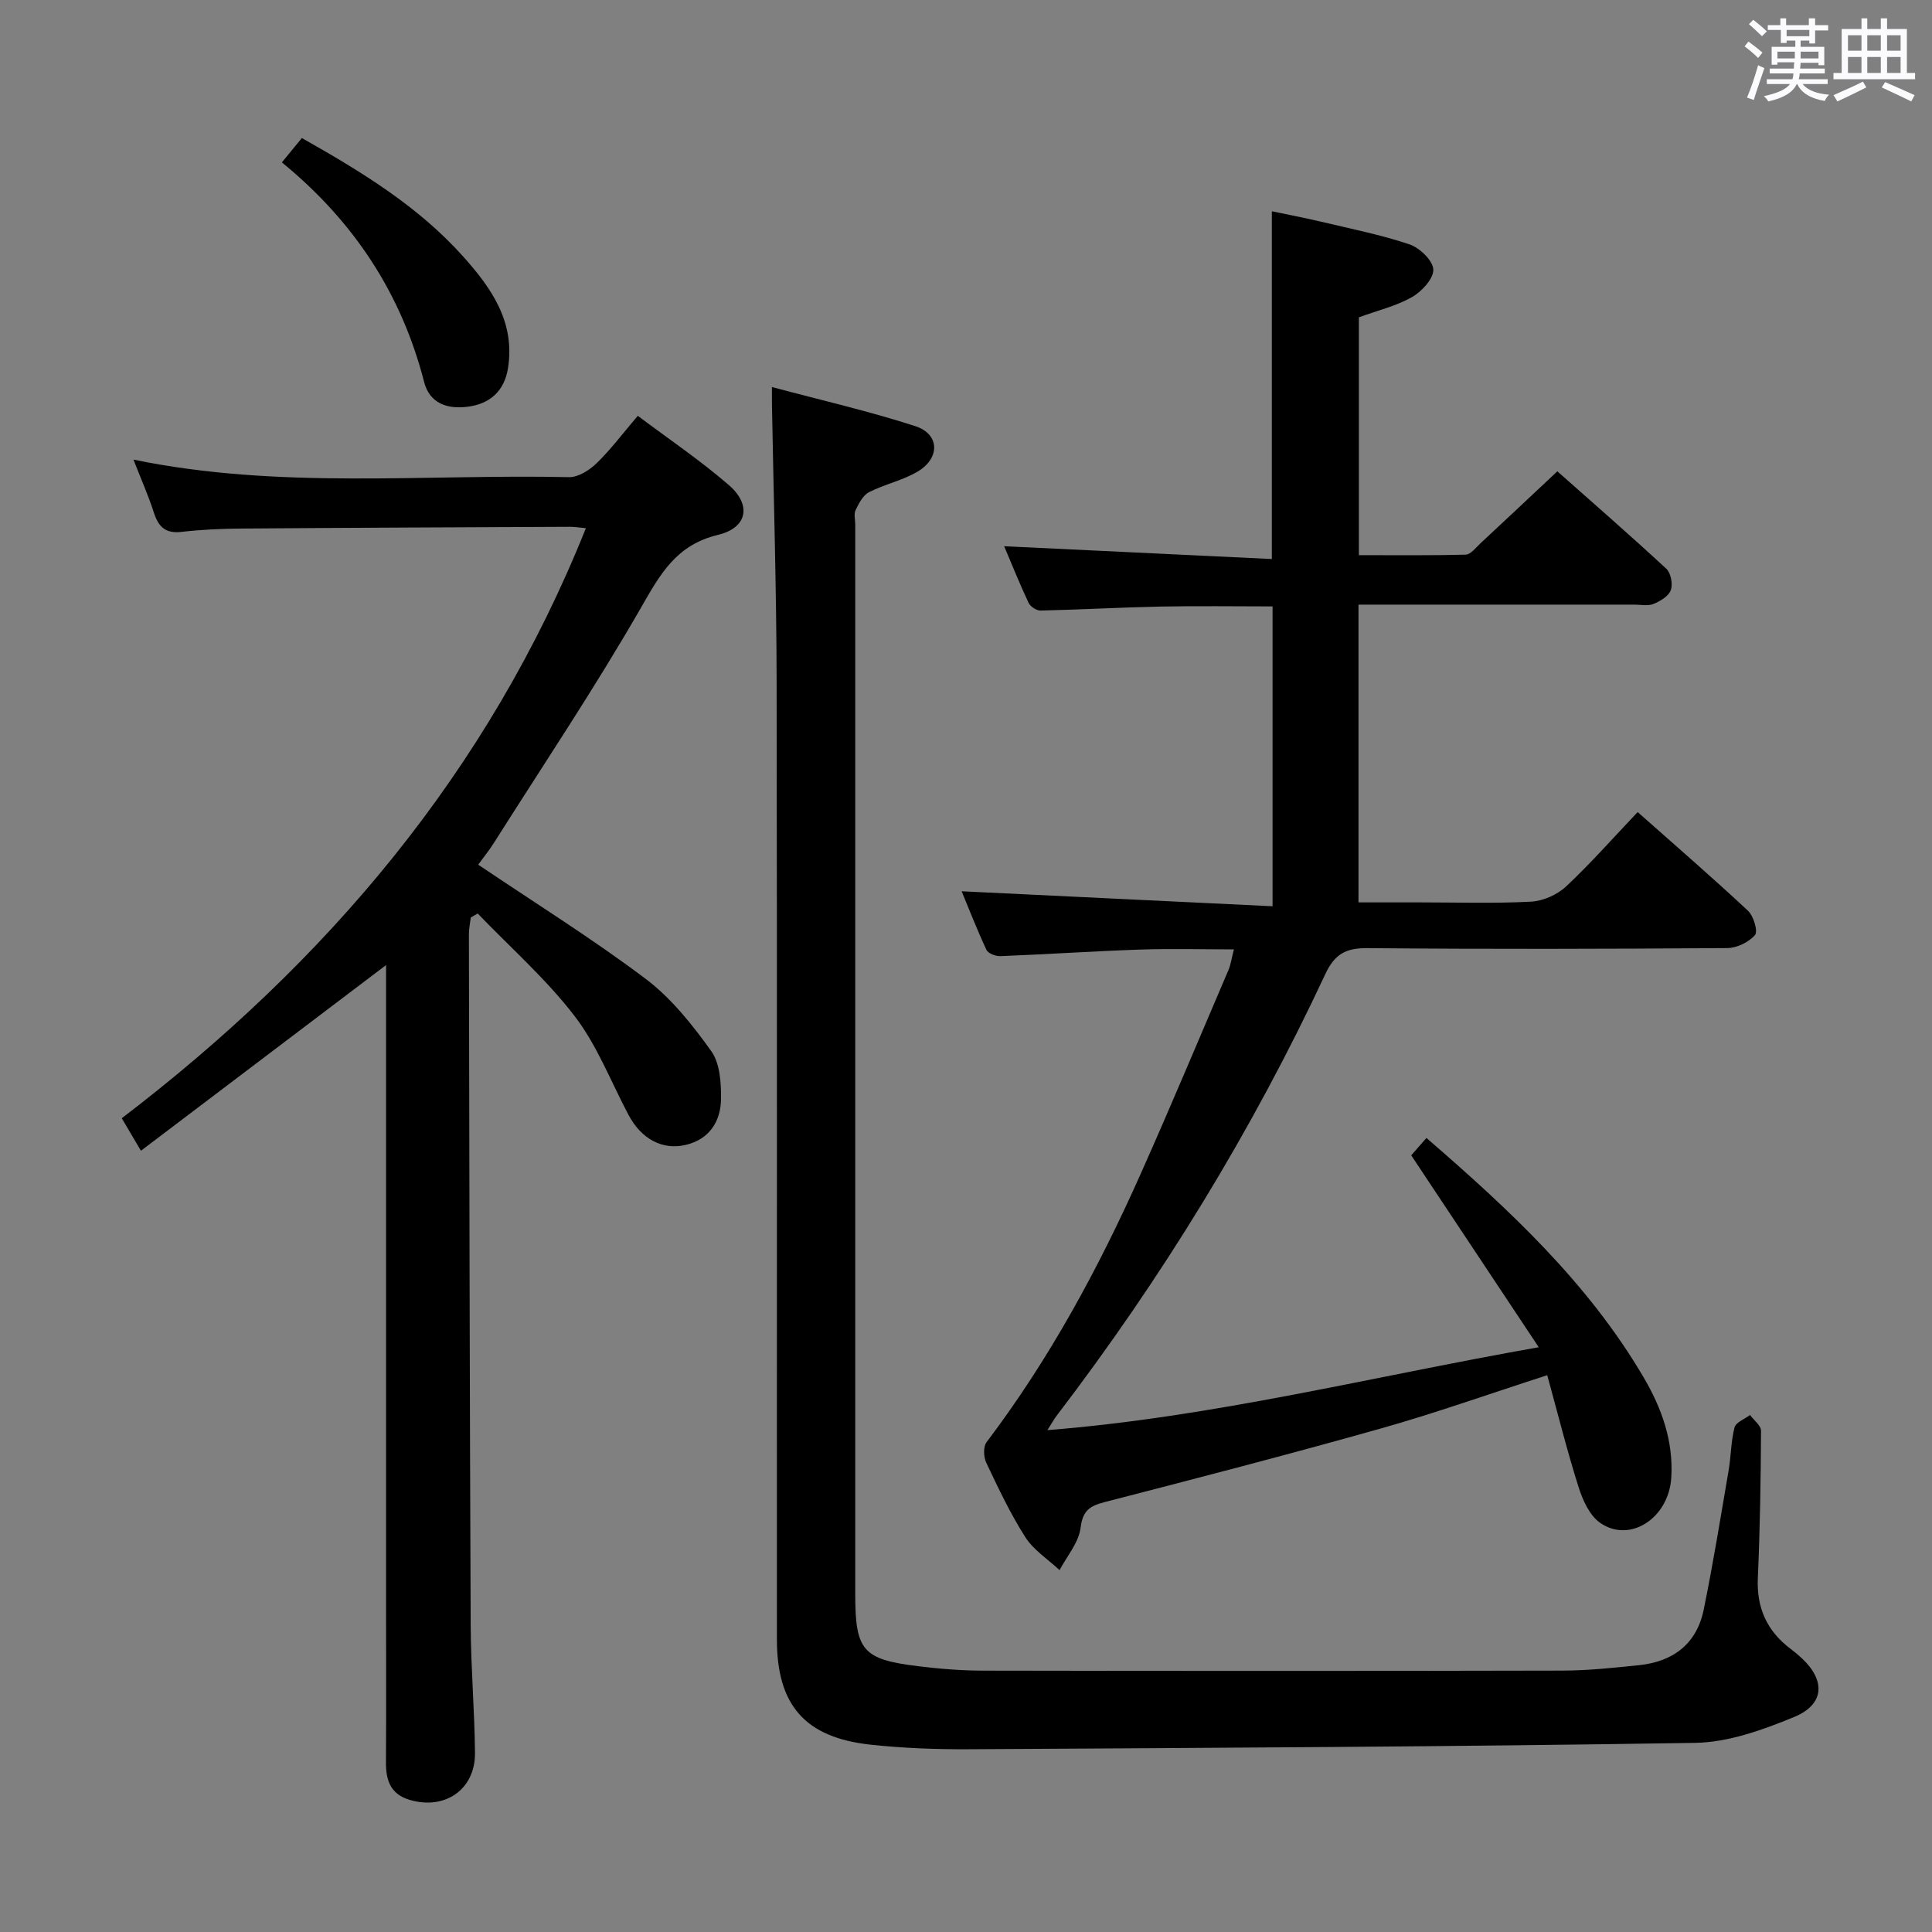 <svg enable-background="new 0 0 400 400" viewBox="0 0 400 400" xmlns="http://www.w3.org/2000/svg"><rect x="0" y="0" width="400" height="400" fill="#808080" stroke="none"/><path d="m361.2 9.6.8-1c.9.7 1.9 1.4 2.9 2.3l-.9 1.1c-1-1-2-1.8-2.8-2.4zm.5 10.6c.9-2.1 1.6-4.3 2.3-6.7.4.2.8.4 1.3.6-.7 2.1-1.5 4.3-2.2 6.6zm.4-15.2.9-.9c1 .8 2 1.6 2.8 2.4l-1 1c-.9-.9-1.8-1.7-2.7-2.5zm12.5-1.2h1.2v1.4h2.7v1.1h-2.7v2.7h-1.2v-.6h-1.8v1.3h4.9v3.8h-1.2v-.5h-3.7c0 .4-.1.9-.1 1.2h5.1v1h-5.2c0 .5-.1.9-.2 1.2h6v1h-5.2c1.1 1.3 2.9 2 5.5 2.2-.4.4-.7.8-.9 1.3-2.9-.5-4.8-1.6-5.7-3.5h-.1c-.8 1.7-2.7 2.9-5.9 3.6-.2-.4-.6-.8-.9-1.1 2.8-.6 4.6-1.4 5.4-2.5h-4.8v-1h5.3c.1-.3.2-.7.2-1.2h-4.9v-1h5c0-.4 0-.8.1-1.3h-3.5v.5h-1.2v-3.7h4.9v-1.3h-1.8v.5h-1.2v-2.7h-2.7v-1h2.6v-1.4h1.2v1.4h4.7v-1.4zm-6.6 8.3h3.6c0-.4 0-.9 0-1.4h-3.6zm1.9-4.6h4.7v-1.3h-4.7zm6.6 3.2h-3.7v1.4h3.7z" fill="#fbfafc"/><path d="m385.3 3.8h1.3v2.2h2.8v-2.2h1.3v2.2h4.1v9.1h1.7v1.3h-16.9v-1.3h1.7v-9.1h4.1v-2.2zm.4 13.1.7 1.2c-1.8.9-3.8 1.9-6 2.9-.2-.4-.5-.8-.8-1.3 2.3-1 4.3-1.9 6.1-2.8zm-3.1-6.4h2.8v-3.2h-2.8zm0 4.6h2.8v-3.3h-2.8zm4-4.6h2.8v-3.2h-2.8zm0 4.6h2.8v-3.3h-2.8zm3.7 1.9c2.1.9 4.1 1.8 6.1 2.7l-.7 1.3c-2.2-1.1-4.2-2-6.1-2.9zm3.2-9.7h-2.8v3.2h2.8v-3.1zm-2.8 7.8h2.8v-3.3h-2.8z" fill="#fbfafc"/><g fill="#010000"><path d="m318.58 278.93c-9.13-13.74-17.53-26.38-26.4-39.73.41-.47 1.67-1.9 3.15-3.6 17.16 14.85 33.45 29.98 44.93 49.51 3.78 6.42 6.23 13.26 5.76 20.82-.52 8.42-8.6 13.66-14.75 9.34-2.16-1.52-3.58-4.66-4.43-7.34-2.39-7.53-4.3-15.22-6.5-23.21-12.09 3.9-23.14 7.84-34.41 11.02-19 5.36-38.11 10.32-57.22 15.25-3.13.81-4.54 1.76-4.99 5.34-.38 3.05-2.82 5.85-4.35 8.75-2.4-2.25-5.37-4.14-7.09-6.83-3.12-4.88-5.6-10.18-8.09-15.42-.56-1.18-.64-3.32.07-4.25 13.03-17.21 23.22-36.05 31.97-55.69 6.22-13.95 12.11-28.04 18.12-42.08.45-1.04.59-2.21 1.12-4.25-6.72 0-13.11-.18-19.48.04-9.63.33-19.25.98-28.87 1.36-.98.04-2.54-.56-2.89-1.31-2-4.28-3.71-8.69-5.13-12.12 21.36 1.03 42.66 2.06 64.37 3.1 0-21.34 0-41.43 0-62.08-7.63 0-15.36-.12-23.09.03-8.31.17-16.62.64-24.94.83-.84.02-2.13-.83-2.49-1.61-1.89-4.02-3.54-8.16-5.05-11.71 18.48.88 36.81 1.76 55.42 2.65 0-24.41 0-47.79 0-72 3.3.69 6.77 1.35 10.19 2.16 6.13 1.46 12.35 2.69 18.3 4.69 2.11.71 4.85 3.34 4.94 5.2.09 1.88-2.38 4.56-4.4 5.71-3.26 1.86-7.07 2.76-11.01 4.2v49.24c7.28 0 14.71.09 22.12-.11 1.03-.03 2.09-1.44 3.03-2.32 5.23-4.86 10.42-9.75 15.94-14.93 7.24 6.42 15.01 13.18 22.56 20.17.95.87 1.38 3.19.93 4.44-.45 1.24-2.18 2.28-3.58 2.85-1.15.47-2.63.14-3.96.14-17.16 0-34.33 0-51.49 0-1.79 0-3.58 0-5.63 0v61.65h12.71c7.67 0 15.34.25 22.99-.15 2.5-.13 5.42-1.41 7.25-3.12 5.08-4.75 9.69-10 14.85-15.43 7.81 6.92 15.45 13.53 22.83 20.42 1.17 1.09 2.12 4.29 1.46 5.04-1.28 1.48-3.75 2.69-5.74 2.7-24.83.18-49.66.24-74.49.01-4.46-.04-6.78 1.22-8.71 5.34-15.2 32.54-33.88 62.99-55.69 91.53-.48.63-.86 1.34-1.86 2.92 34.4-2.72 66.94-11.03 101.72-17.16z"/><path d="m159.82 80.13c10.35 2.77 20.17 5.01 29.71 8.11 5.04 1.64 5.15 6.63.43 9.41-3.1 1.83-6.81 2.6-10.04 4.25-1.25.64-2.11 2.33-2.78 3.72-.39.81-.07 1.96-.07 2.96v221.44c0 11.72 1.51 13.54 13.03 14.95 4.45.55 8.94.91 13.42.92 39.99.07 79.98.08 119.97-.01 5.31-.01 10.63-.58 15.91-1.13 7.02-.73 11.89-4.43 13.33-11.47 1.96-9.58 3.52-19.24 5.17-28.88.5-2.94.47-6 1.22-8.87.28-1.06 2.1-1.73 3.21-2.57.79 1.09 2.28 2.19 2.27 3.28-.05 10.15-.21 20.31-.66 30.45-.28 6.21 1.89 11.01 6.8 14.7.8.6 1.57 1.24 2.3 1.92 4.95 4.63 4.72 9.57-1.57 12.17-6.5 2.68-13.62 5.25-20.5 5.36-50.12.81-100.24 1.03-150.36 1.32-6.8.04-13.65-.22-20.41-.95-13.52-1.47-19.35-8.17-19.35-21.76-.03-66.15.06-132.3-.06-198.44-.03-18.97-.62-37.94-.96-56.91-.02-.96-.01-1.91-.01-3.97z"/><path d="m99.01 179.02c11.9 8.03 23.64 15.34 34.64 23.62 5.31 4 9.69 9.51 13.6 14.97 1.81 2.53 2.07 6.57 2.03 9.92-.06 4.66-2.43 8.36-7.31 9.51s-9.24-1.29-11.84-6.21c-3.65-6.87-6.48-14.37-11.16-20.46-5.9-7.68-13.31-14.21-20.07-21.24-.48.28-.95.56-1.43.83-.14 1.18-.4 2.36-.39 3.55.09 47.66.17 95.32.37 142.98.04 8.81.81 17.62.89 26.44.07 7.58-6.25 11.9-13.57 9.7-3.9-1.17-4.88-4.02-4.86-7.7.06-10.83.02-21.67.02-32.5 0-42.33 0-84.66 0-127 0-1.82 0-3.64 0-5.62-16.93 12.82-33.63 25.47-50.75 38.44-1.71-2.91-2.78-4.72-3.97-6.73 42.42-32.38 75.87-71.65 96.09-122.16-1.49-.14-2.39-.3-3.28-.29-22.66.1-45.32.19-67.99.36-4.15.03-8.32.21-12.44.69-3.29.38-4.77-1-5.72-3.95-1.15-3.57-2.68-7.01-4.24-11.01 30.27 6.23 60.29 2.96 90.16 3.63 1.92.04 4.25-1.44 5.73-2.88 2.95-2.86 5.43-6.2 8.53-9.82 6.5 4.88 12.97 9.25 18.84 14.33 4.75 4.11 3.9 8.85-2.27 10.33-8.68 2.09-11.96 8.18-15.96 15.15-9.52 16.56-20.18 32.46-30.4 48.61-.97 1.54-2.12 2.95-3.25 4.51z"/><path d="m62.5 28.58c12.52 7.07 24.13 14.19 33.37 24.5 5.91 6.59 10.83 13.63 9.3 23.18-.75 4.67-3.71 7.37-8.35 7.95-4.2.53-7.87-.65-9.02-5.16-4.71-18.33-14.61-33.31-29.44-45.43 1.55-1.88 2.78-3.38 4.14-5.04z"/></g></svg>